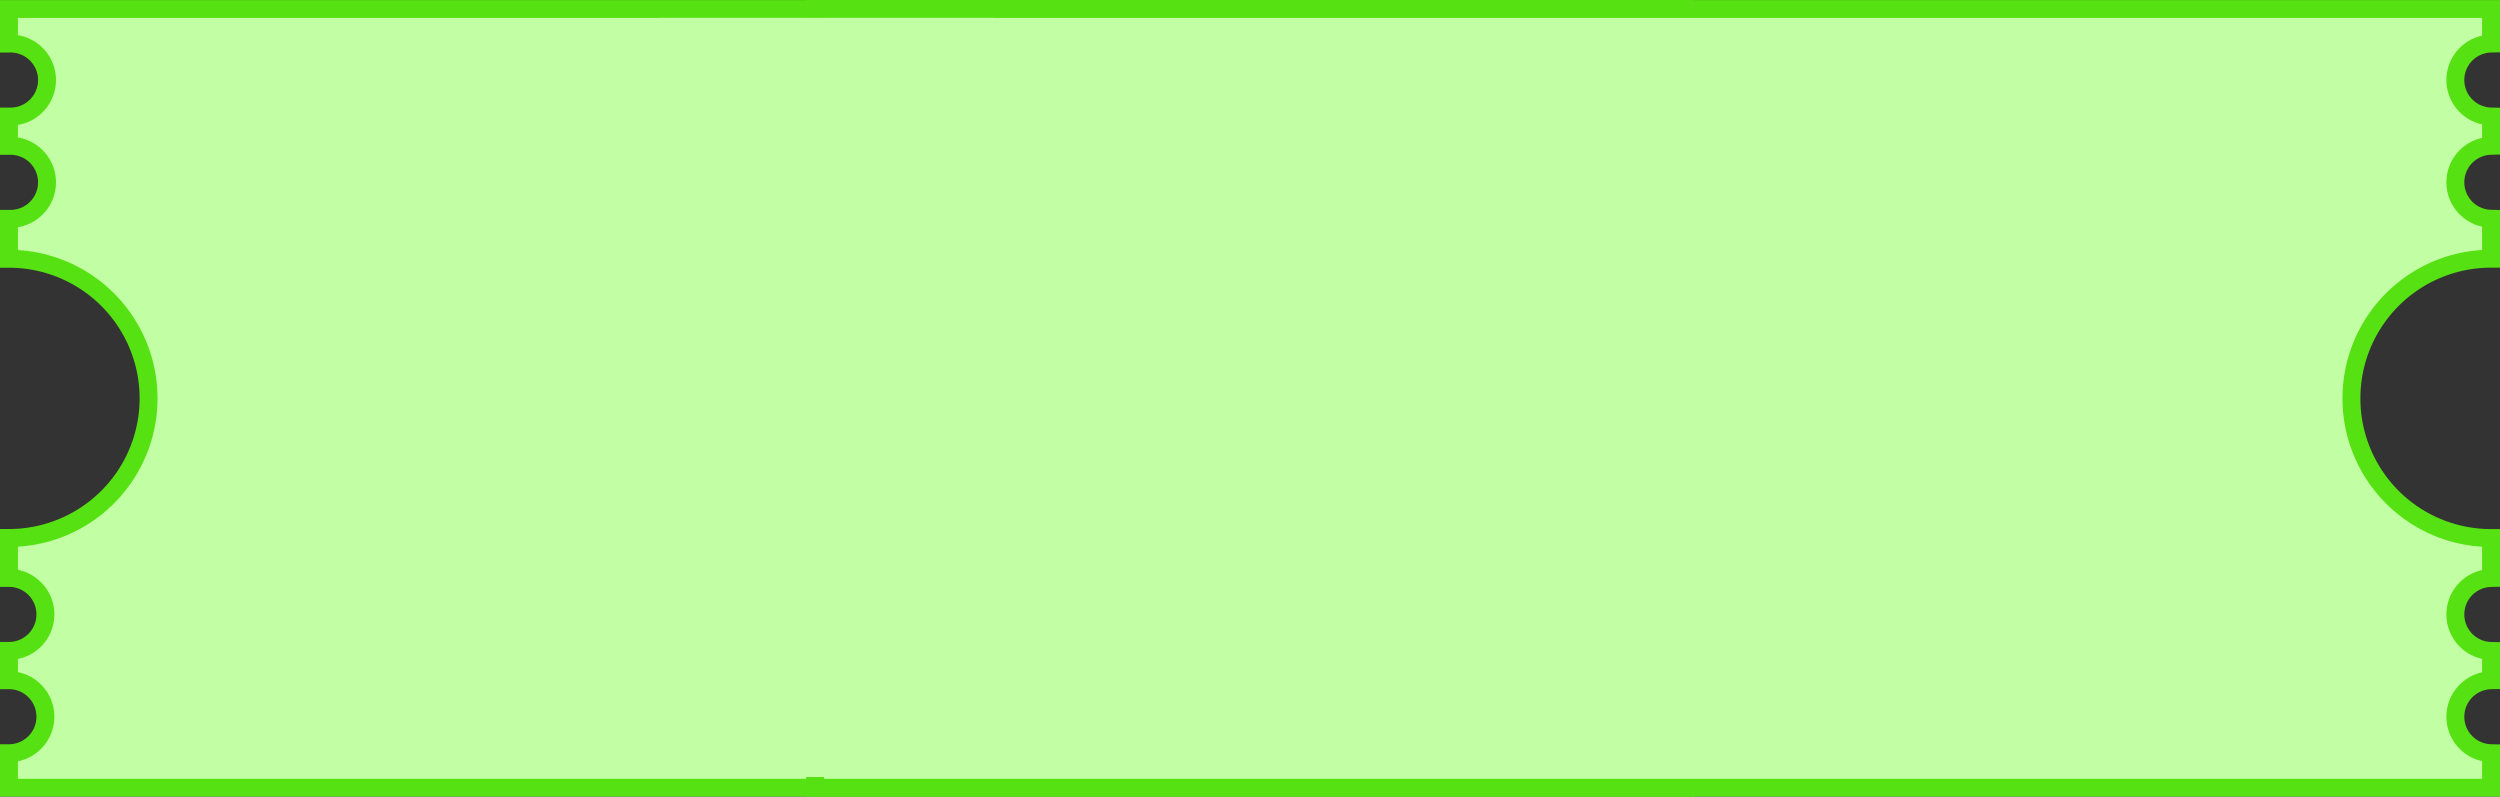 <svg xmlns="http://www.w3.org/2000/svg" width="139.556" height="44.467" viewBox="0 0 139.556 44.467">
  <rect x="0" y="0" width="139.556" height="44.467" fill="#333333" stroke="none"/>
  <g id="coupon-bg" transform="translate(-1861.949 -1274.393)">
    <path id="Path_109" data-name="Path 109" d="M1949.712,1295.66a7.793,7.793,0,0,1,7.793-7.793v-2.229a2.037,2.037,0,0,1,0-4.073v-1.635a2.037,2.037,0,0,1,0-4.073v-1.929h-93.556v1.929h.041a2.038,2.038,0,1,1,0,4.075h-.041v1.635h.041a2.038,2.038,0,1,1,0,4.075h-.041v2.229a7.793,7.793,0,1,1,0,15.586v2.229h.041a2.038,2.038,0,0,1,0,4.075h-.041v1.636h.041a2.038,2.038,0,0,1,0,4.075h-.041v1.929h93.556v-1.929a2.037,2.037,0,0,1,0-4.073v-1.636a2.037,2.037,0,0,1,0-4.073v-2.229A7.793,7.793,0,0,1,1949.712,1295.66Z" transform="translate(-1.5 0.967)" fill="#c2ffa4" stroke="#56e112" stroke-width="1"/>
    <path id="Path_110" data-name="Path 110" d="M1949.712,1295.66a7.793,7.793,0,0,1,7.793-7.793v-2.229a2.037,2.037,0,0,1,0-4.073v-1.635a2.037,2.037,0,0,1,0-4.073v-1.929h-93.556v1.929h.041a2.038,2.038,0,1,1,0,4.075h-.041v1.635h.041a2.038,2.038,0,1,1,0,4.075h-.041v2.229a7.793,7.793,0,1,1,0,15.586v2.229h.041a2.038,2.038,0,0,1,0,4.075h-.041v1.636h.041a2.038,2.038,0,0,1,0,4.075h-.041v1.929h93.556v-1.929a2.037,2.037,0,0,1,0-4.073v-1.636a2.037,2.037,0,0,1,0-4.073v-2.229A7.793,7.793,0,0,1,1949.712,1295.66Z" transform="translate(43.5 0.967)" fill="#c2ffa4" stroke="#56e112" stroke-width="1"/>
    <path id="Path_111" data-name="Path 111" d="M1898.782,1276.225h18.667V1318.6h-21.333v-39.972Z" transform="translate(0 -0.833)" fill="#c2ffa4"/>
  </g>
</svg>
